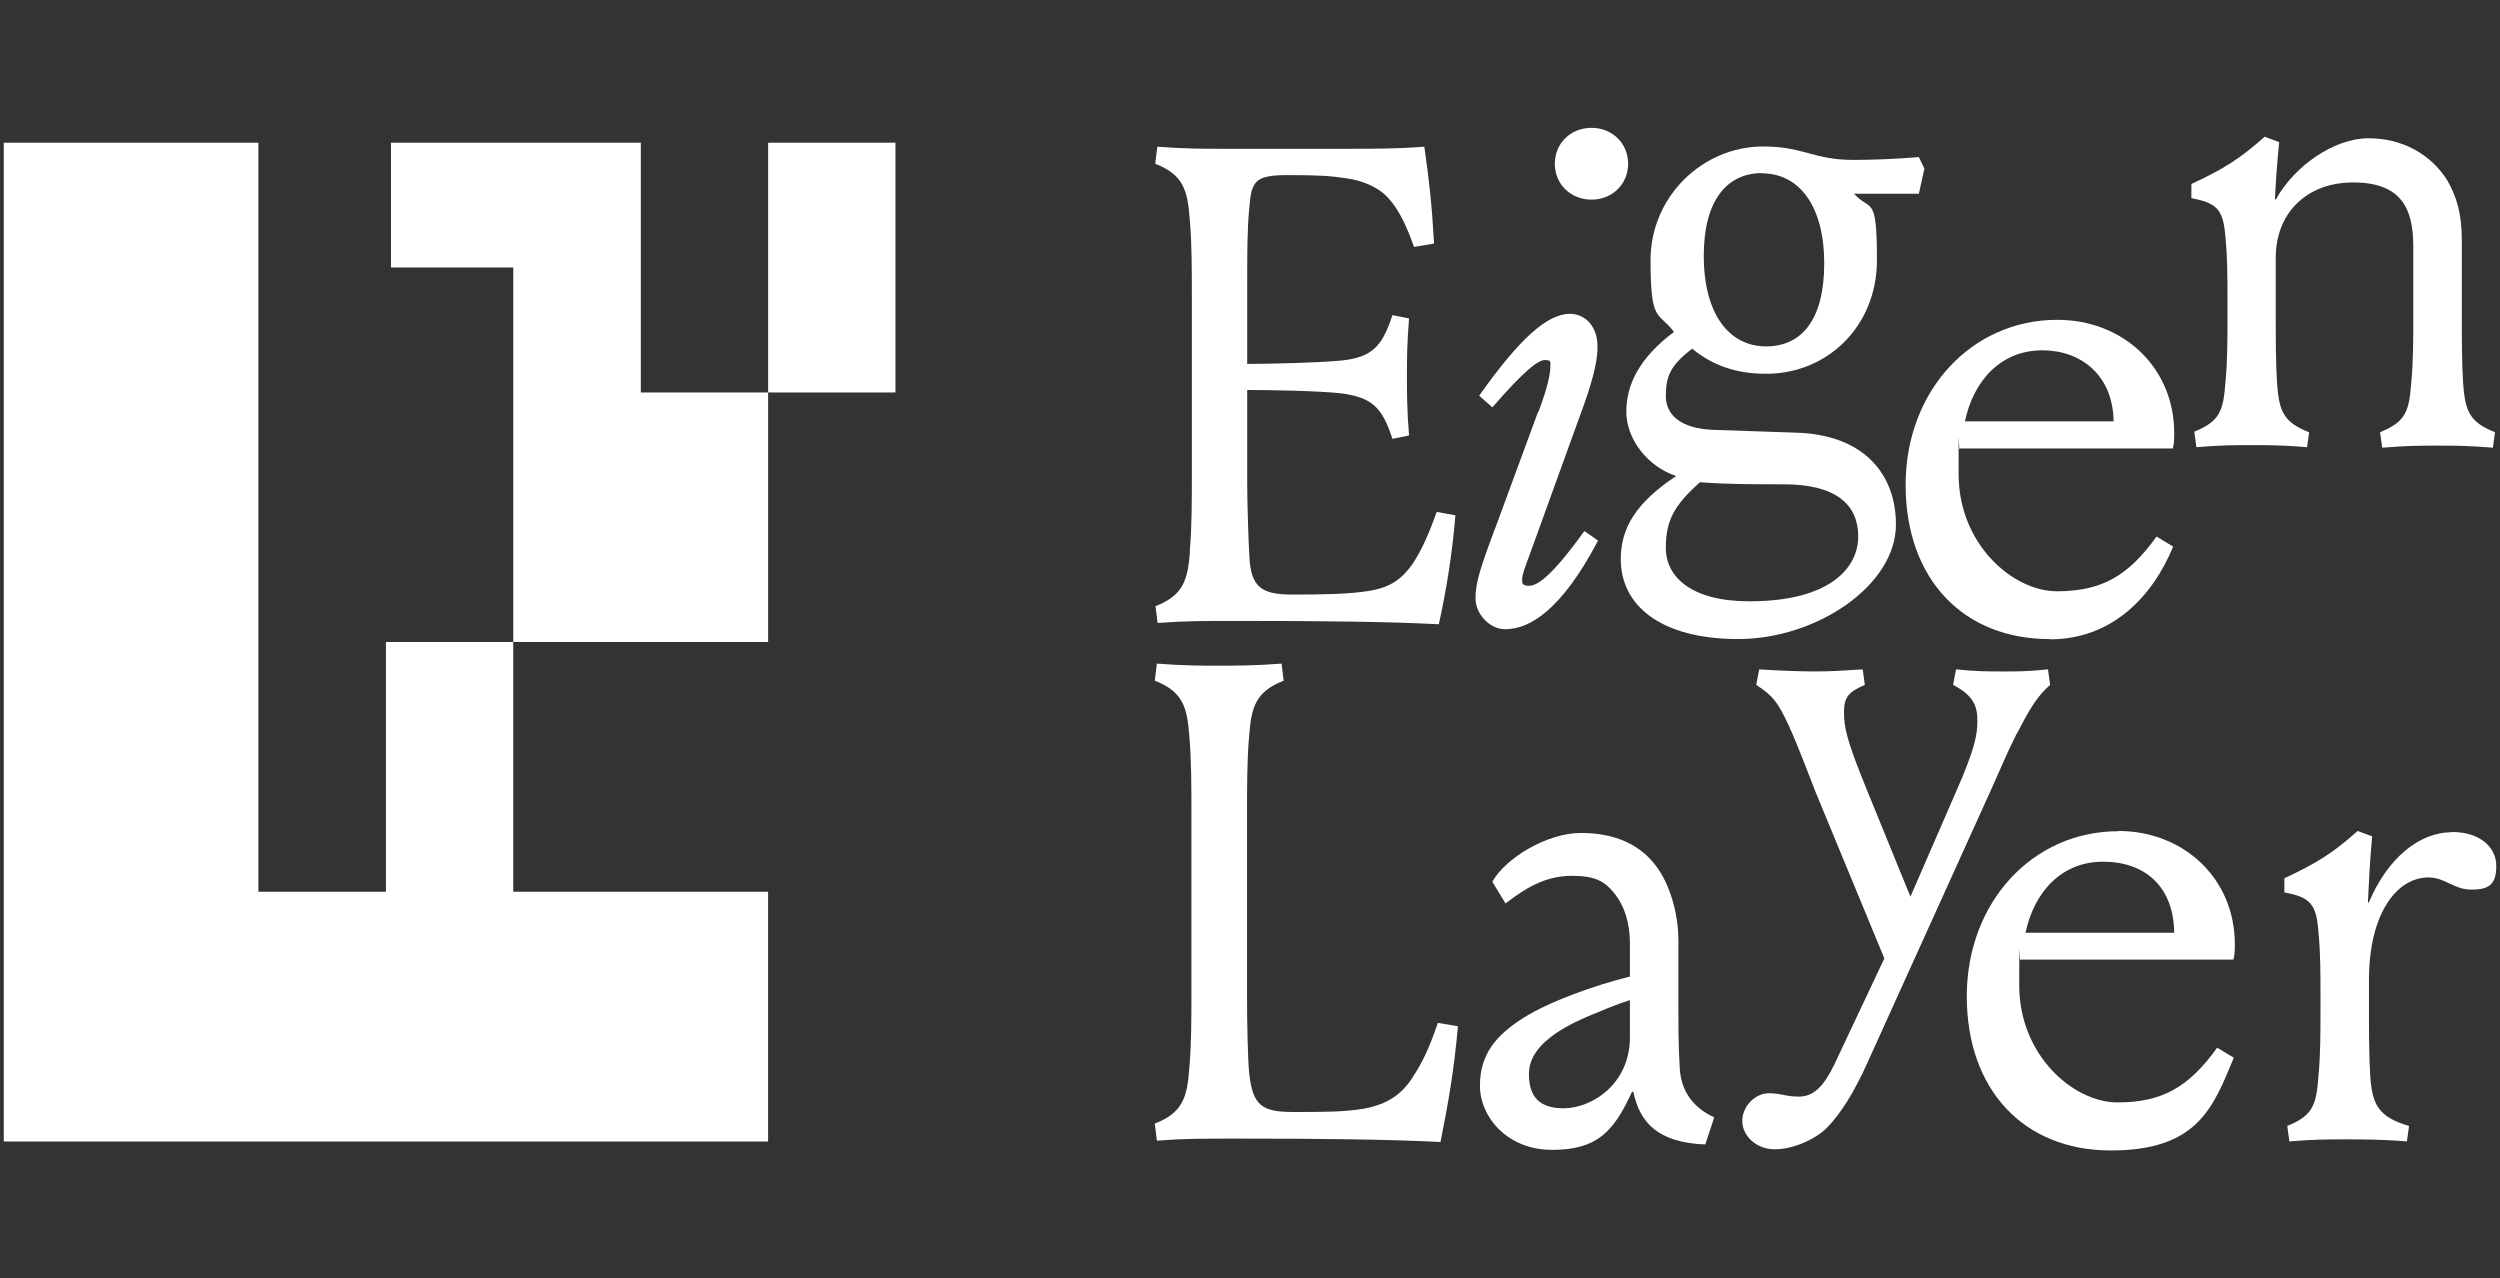 <svg width="88" height="45" viewBox="0 0 88 45" fill="none" xmlns="http://www.w3.org/2000/svg">
<rect x="0" y="0" width="88" height="45" fill="#333333" stroke="none"/>
<path d="M41.889 19.383C41.814 20.429 41.647 20.956 40.673 21.338L40.748 21.929C41.694 21.856 42.352 21.856 43.54 21.856C46.657 21.856 48.875 21.883 50.647 21.974C50.916 20.738 51.11 19.565 51.231 18.138L50.572 18.02C50.257 18.901 50.016 19.401 49.719 19.856C49.357 20.356 48.967 20.692 48.114 20.811C47.455 20.911 46.629 20.929 45.535 20.929C44.44 20.929 44.023 20.72 43.976 19.547C43.948 19.074 43.902 17.783 43.902 16.947V13.728C44.709 13.728 46.435 13.756 47.214 13.847C48.309 13.992 48.652 14.347 49.014 15.447L49.598 15.328C49.524 14.401 49.524 13.847 49.524 13.256C49.524 12.665 49.524 12.137 49.598 11.21L49.014 11.092C48.652 12.192 48.309 12.574 47.214 12.692C46.435 12.765 44.737 12.81 43.902 12.81V9.764C43.902 8.91 43.902 8.046 43.976 7.31C44.05 6.355 44.19 6.164 45.34 6.164C46.49 6.164 46.824 6.191 47.437 6.282C47.901 6.355 48.457 6.546 48.828 6.928C49.19 7.31 49.459 7.81 49.775 8.692L50.479 8.573C50.405 7.264 50.313 6.382 50.136 5.164C49.19 5.237 48.429 5.237 47.437 5.237H42.956C42.343 5.237 41.694 5.237 40.738 5.164L40.664 5.764C41.638 6.146 41.805 6.673 41.879 7.719C41.953 8.501 41.953 9.555 41.953 10.392V16.729C41.953 17.565 41.953 18.61 41.879 19.401L41.889 19.383Z" fill="white" style="fill:white;fill-opacity:1;"/>
<path d="M54.145 14.483L52.689 18.438C52.104 19.984 51.938 20.511 51.938 21.057C51.938 21.602 52.42 22.148 52.986 22.148C53.839 22.148 54.962 21.484 56.252 19.029L55.769 18.693C54.572 20.357 54.09 20.62 53.821 20.62C53.552 20.62 53.58 20.502 53.58 20.384C53.58 20.266 53.626 20.102 53.895 19.384L55.481 15.002C55.843 14.02 56.233 12.974 56.233 12.211C56.233 11.447 55.769 11.047 55.259 11.047C54.452 11.047 53.459 11.956 52.067 13.929L52.531 14.338C53.654 13.047 54.136 12.674 54.377 12.674C54.619 12.674 54.572 12.747 54.572 12.893C54.572 13.129 54.498 13.583 54.155 14.493L54.145 14.483Z" fill="white" style="fill:white;fill-opacity:1;"/>
<path d="M56.02 7.027C56.753 7.027 57.31 6.482 57.31 5.764C57.31 5.045 56.753 4.5 56.02 4.5C55.287 4.5 54.73 5.045 54.73 5.764C54.73 6.482 55.287 7.027 56.02 7.027Z" fill="white" style="fill:white;fill-opacity:1;"/>
<path d="M66.737 18.466C66.737 16.675 65.595 15.302 63.23 15.23L60.289 15.13C59.194 15.084 58.637 14.63 58.637 13.939C58.637 13.248 58.804 12.848 59.565 12.275C60.27 12.848 61.077 13.157 62.172 13.157C64.315 13.157 66.068 11.493 66.068 9.157C66.068 6.82 65.855 7.466 65.261 6.82H67.544L67.738 5.938L67.544 5.529C66.69 5.602 65.837 5.629 65.233 5.629C63.842 5.629 63.48 5.156 62.07 5.156C59.927 5.156 58.099 6.92 58.099 9.157C58.099 11.393 58.368 10.948 58.925 11.684C57.682 12.611 57.246 13.566 57.246 14.493C57.246 15.421 57.951 16.402 58.999 16.757C57.607 17.684 57.051 18.566 57.051 19.685C57.051 21.303 58.442 22.494 61.189 22.494C63.935 22.494 66.737 20.612 66.737 18.466ZM62.024 6.102C63.359 6.102 64.213 7.293 64.213 9.266C64.213 11.239 63.434 12.193 62.163 12.193C60.892 12.193 59.973 11.093 59.973 9.002C59.973 7.002 60.827 6.093 62.024 6.093V6.102ZM61.578 21.166C59.537 21.166 58.637 20.312 58.637 19.285C58.637 18.257 58.98 17.757 59.834 16.975C60.836 17.048 61.708 17.048 62.803 17.048C64.63 17.048 65.41 17.766 65.41 18.884C65.41 20.003 64.389 21.166 61.588 21.166H61.578Z" fill="white" style="fill:white;fill-opacity:1;"/>
<path d="M72.162 22.504C74.324 22.504 75.762 21.022 76.495 19.24L75.91 18.886C74.908 20.286 73.962 20.813 72.403 20.813C70.845 20.813 68.943 19.149 68.943 16.695C68.943 14.24 68.943 16.076 68.989 15.785H76.485C76.532 15.595 76.532 15.431 76.532 15.24C76.532 12.949 74.751 11.258 72.413 11.258C69.397 11.258 67.078 13.758 67.078 17.067C67.078 20.377 69.101 22.495 72.144 22.495L72.162 22.504ZM71.893 12.331C73.257 12.331 74.379 13.213 74.398 14.831H69.166C69.462 13.422 70.409 12.331 71.893 12.331Z" fill="white" style="fill:white;fill-opacity:1;"/>
<path d="M81.275 15.213C80.375 14.859 80.226 14.477 80.152 13.495C80.106 12.758 80.106 11.922 80.106 11.186V9.067C80.106 7.54 81.154 6.422 82.833 6.422C84.512 6.422 84.948 7.331 84.948 8.658V11.186C84.948 11.922 84.948 12.758 84.874 13.495C84.8 14.477 84.679 14.85 83.779 15.213L83.854 15.759C84.707 15.686 85.245 15.686 85.802 15.686C86.359 15.686 86.897 15.686 87.75 15.759L87.824 15.213C86.924 14.859 86.776 14.477 86.702 13.495C86.656 12.758 86.656 11.922 86.656 11.186V8.449C86.656 7.495 86.461 6.904 86.145 6.349C85.561 5.422 84.559 4.867 83.371 4.867C82.184 4.867 80.764 5.822 80.106 7.031L80.078 7.004C80.106 6.404 80.152 5.767 80.226 5.003L79.716 4.812C78.862 5.576 78.259 5.958 77.137 6.476V6.976C78.018 7.14 78.259 7.358 78.334 8.331C78.408 9.067 78.408 9.831 78.408 10.568V11.168C78.408 11.904 78.408 12.74 78.334 13.477C78.259 14.459 78.139 14.831 77.239 15.195L77.313 15.741C78.167 15.668 78.705 15.668 79.261 15.668C79.818 15.668 80.356 15.668 81.21 15.741L81.284 15.195L81.275 15.213Z" fill="white" style="fill:white;fill-opacity:1;"/>
<path d="M49.722 37.933C49.36 38.479 48.896 38.861 48.015 39.024C47.31 39.142 46.623 39.142 45.529 39.142C44.434 39.142 44.09 38.933 43.97 37.76C43.923 37.288 43.896 35.997 43.896 35.16V28.587C43.896 27.751 43.895 26.705 43.97 25.914C44.044 24.869 44.211 24.341 45.185 23.96L45.111 23.359C44.165 23.432 43.506 23.432 42.894 23.432C42.281 23.432 41.678 23.432 40.723 23.359L40.648 23.96C41.623 24.341 41.79 24.869 41.864 25.914C41.938 26.696 41.938 27.751 41.938 28.587V34.924C41.938 35.76 41.938 36.806 41.864 37.597C41.79 38.642 41.623 39.17 40.648 39.551L40.723 40.151C41.669 40.079 42.328 40.079 43.525 40.079C46.642 40.079 48.785 40.106 50.705 40.197C50.974 38.861 51.188 37.651 51.318 36.124L50.613 36.006C50.297 36.933 50.028 37.479 49.713 37.933H49.722Z" fill="white" style="fill:white;fill-opacity:1;"/>
<path d="M59.126 37.575C59.08 36.839 59.08 36.148 59.08 35.412V33.13C59.08 32.057 58.736 31.102 58.347 30.557C57.762 29.72 56.834 29.32 55.647 29.32C54.459 29.32 52.994 30.202 52.53 31.038L52.994 31.802C53.819 31.157 54.506 30.829 55.331 30.829C56.157 30.829 56.501 31.02 56.862 31.493C57.178 31.902 57.373 32.475 57.373 33.211V34.375C56.129 34.684 54.524 35.257 53.624 35.83C52.678 36.43 52.094 37.094 52.094 38.212C52.094 39.33 53.068 40.475 54.627 40.475C56.185 40.475 56.788 39.876 57.447 38.43H57.493C57.716 39.503 58.347 40.221 60.026 40.285L60.341 39.33C59.562 38.975 59.172 38.375 59.126 37.593V37.575ZM57.373 36.512C57.373 38.157 56.037 39.012 55.035 39.012C54.033 39.012 53.819 38.439 53.819 37.794C53.819 37.148 54.302 36.439 55.962 35.748C56.426 35.557 56.862 35.366 57.373 35.202V36.512Z" fill="white" style="fill:white;fill-opacity:1;"/>
<path d="M70.995 25.826C71.459 24.917 71.728 24.49 72.164 24.108L72.09 23.562C71.385 23.635 71.042 23.635 70.503 23.635C69.965 23.635 69.557 23.635 68.852 23.562L68.75 24.108C69.483 24.49 69.604 24.872 69.604 25.372C69.604 25.872 69.511 26.372 68.852 27.872L67.247 31.563L65.735 27.854C65.002 26.063 64.909 25.617 64.909 25.063C64.909 24.508 65.104 24.344 65.642 24.108L65.568 23.562C64.863 23.608 64.418 23.635 63.889 23.635C63.36 23.635 62.627 23.608 61.922 23.562L61.82 24.108C62.404 24.49 62.571 24.708 62.942 25.49C63.332 26.345 63.648 27.227 63.916 27.899L66.329 33.736L64.575 37.455C64.213 38.218 63.842 38.6 63.332 38.6C62.822 38.6 62.72 38.482 62.256 38.482C61.792 38.482 61.328 38.936 61.328 39.455C61.328 39.973 61.81 40.455 62.469 40.455C63.128 40.455 63.907 40.1 64.315 39.691C64.798 39.191 65.262 38.455 65.725 37.427L70.04 27.899C70.336 27.254 70.624 26.545 70.986 25.826H70.995Z" fill="white" style="fill:white;fill-opacity:1;"/>
<path d="M74.565 29.259C71.55 29.259 69.231 31.759 69.231 35.069C69.231 38.378 71.253 40.496 74.296 40.496C77.339 40.496 77.895 39.014 78.629 37.232L78.044 36.878C77.042 38.278 76.096 38.805 74.537 38.805C72.978 38.805 71.077 37.142 71.077 34.687C71.077 32.232 71.077 34.068 71.123 33.777H78.619C78.666 33.587 78.666 33.423 78.666 33.232C78.666 30.941 76.884 29.25 74.556 29.25L74.565 29.259ZM71.299 32.832C71.596 31.423 72.543 30.332 74.027 30.332C75.511 30.332 76.513 31.214 76.532 32.832H71.299Z" fill="white" style="fill:white;fill-opacity:1;"/>
<path d="M86.301 29.295C85.16 29.295 84.038 30.205 83.379 31.777L83.351 31.75C83.379 31.15 83.425 30.205 83.5 29.441L82.989 29.25C82.136 30.014 81.533 30.395 80.41 30.914V31.414C81.291 31.577 81.533 31.796 81.607 32.769C81.681 33.505 81.681 34.268 81.681 35.005V35.605C81.681 36.341 81.681 37.178 81.607 37.914C81.533 38.896 81.412 39.269 80.512 39.633L80.586 40.178C81.44 40.105 81.978 40.105 82.535 40.105C83.091 40.105 83.871 40.105 84.724 40.178L84.798 39.633C83.731 39.323 83.509 38.896 83.435 37.914C83.388 37.178 83.388 36.341 83.388 35.605V34.487C83.388 32.205 84.335 30.886 85.485 30.886C86.069 30.886 86.366 31.314 86.997 31.314C87.628 31.314 87.869 31.123 87.869 30.477C87.869 29.832 87.303 29.286 86.311 29.286L86.301 29.295Z" fill="white" style="fill:white;fill-opacity:1;"/>
<path d="M31.52 5.023H27.039V13.815H31.52V5.023Z" fill="white" style="fill:white;fill-opacity:1;"/>
<path d="M22.557 5.023H18.243H18.067H13.762V9.415H18.067V22.597H22.557H27.038V13.815H22.557V5.023Z" fill="white" style="fill:white;fill-opacity:1;"/>
<path d="M13.585 31.389H9.095V22.597V5.023H0.133V22.597V40.181H9.095H13.585H18.066H22.556H27.037V31.389H22.556H18.066V22.597H13.585V31.389Z" fill="white" style="fill:white;fill-opacity:1;"/>
</svg>
